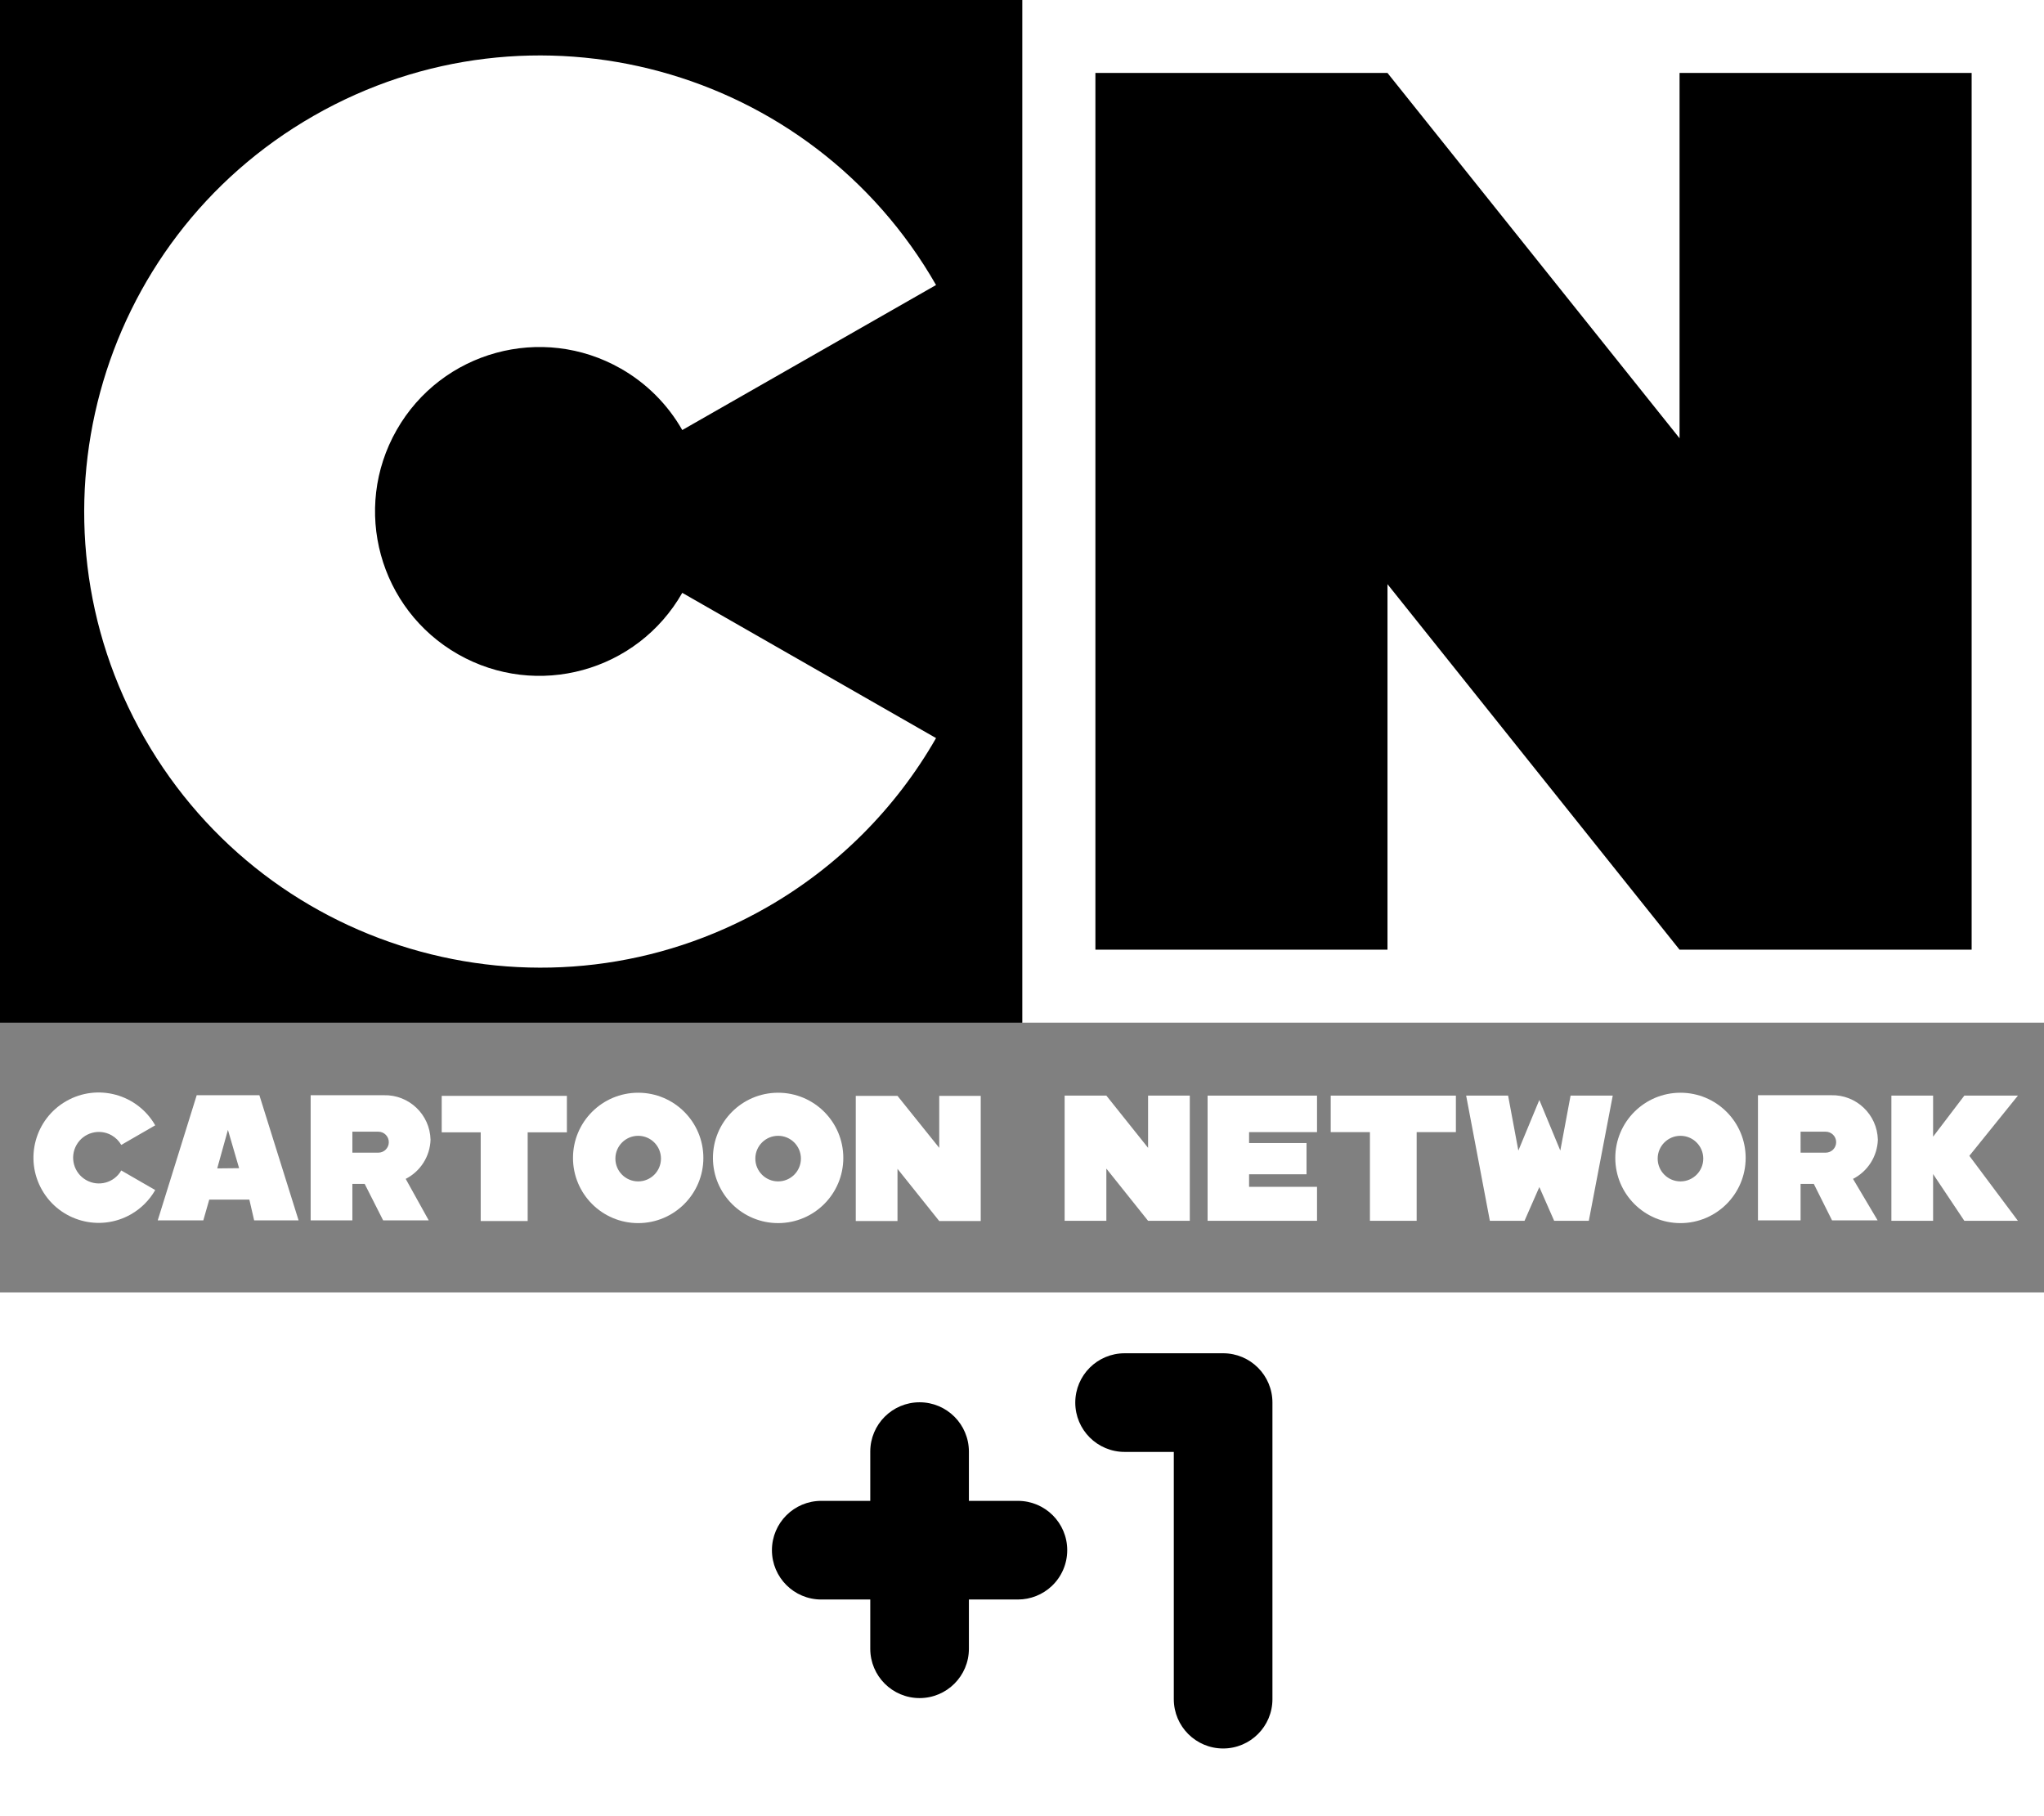 <svg width="800" height="710.79" enable-background="new -202.36 -12.098 1000 866.086" space="preserve" version="1.1" viewBox="-202.36 -12.098 800 710.79" xmlns="http://www.w3.org/2000/svg">
 <rect x="-202.36" y="-12.098" width="800" height="710.79" fill="#808080" stroke="none"/>
 <g transform="matrix(.821 0 0 .821 -36.284 -2.169)">
  <rect x="285.03" y="-12.098" width="487.39" height="487.5" fill="#fff"/>
  <rect x="-202.36" y="-12.098" width="487.39" height="487.5"/>
  <path d="m122.97 270.51c-21.431 37.604-69.289 50.715-106.89 29.284-37.605-21.431-50.715-69.288-29.284-106.89 21.431-37.604 69.289-50.715 106.89-29.284 12.211 6.959 22.326 17.073 29.284 29.284l120.98-69.131c-59.641-104.2-192.46-140.32-296.66-80.683-104.2 59.641-140.32 192.46-80.683 296.66 59.642 104.2 192.46 140.32 296.66 80.685 33.599-19.23 61.454-47.085 80.684-80.685z" fill="#fff"/>
  <polygon points="319.92 22.686 319.92 440.62 459.16 440.62 459.16 266.38 598.4 440.62 737.64 440.62 737.64 22.686 598.4 22.686 598.4 196.82 459.16 22.686"/>
 </g>
 <g fill="#fff">
  <polygon transform="matrix(.821 0 0 .821 -36.284 -2.169)" points="541.55 536.38 531.55 512.25 521.55 536.38 516.66 510.18 496.66 510.18 507.97 569.86 524.49 569.86 531.55 553.77 538.62 569.86 555.14 569.86 566.55 510.18 546.44 510.18"/>
  <polygon transform="matrix(.821 0 0 .821 -36.284 -2.169)" points="473.07 569.86 473.07 527.58 491.77 527.58 491.77 510.18 432.1 510.18 432.1 527.58 450.79 527.58 450.79 569.86"/>
  <path d="m455.36 415.56c-14.091 0-25.512 11.421-25.512 25.512 0 14.09 11.422 25.514 25.512 25.514s25.514-11.424 25.514-25.514c0-14.091-11.423-25.512-25.514-25.512m0 34.7c-4.927 0-8.921-3.993-8.921-8.92 0-4.928 3.994-8.92 8.921-8.92s8.921 3.993 8.921 8.92-3.994 8.92-8.921 8.92" stroke-width=".821"/>
  <polygon transform="matrix(.821 0 0 .821 -36.284 -2.169)" points="305.25 510.18 305.25 569.86 325.14 569.86 325.14 544.97 345.03 569.86 364.92 569.86 364.92 510.18 345.03 510.18 345.03 535.08 325.14 510.18"/>
  <polygon transform="matrix(.821 0 0 .821 -36.284 -2.169)" points="425.57 553.66 393.18 553.66 393.18 547.68 420.57 547.68 420.57 532.79 393.18 532.79 393.18 527.58 425.57 527.58 425.57 510.18 373.4 510.18 373.4 569.86 425.57 569.86"/>
  <path d="m532.61 433.93c-0.243-9.85-8.424-17.64-18.274-17.398-0.034 0-0.069 2e-3 -0.103 2e-3h-28.545v48.976h16.681v-14.274h5.175l7.136 14.274h17.841l-9.634-16.236c5.797-2.959 9.524-8.837 9.724-15.344m-30.241-3.123h9.813c2.265-5e-3 4.107 1.829 4.111 4.095 6e-3 2.267-1.829 4.107-4.094 4.112h-9.829z" stroke-width=".821"/>
  <polygon transform="matrix(.821 0 0 .821 -36.284 -2.169)" points="699.38 569.86 719.27 569.86 719.27 547.58 734.16 569.86 759.7 569.86 736.55 538.88 759.7 510.18 734.16 510.18 719.27 529.75 719.27 510.18 699.38 510.18"/>
  <path d="m-102.89 465.51h17.394l-15.343-48.974h-24.532l-15.254 48.974h17.842l2.319-8.119h15.7zm-14.452-20.339 4.193-15.075 4.371 14.988z" stroke-width=".821"/>
  <polygon transform="matrix(.821 0 0 .821 -36.284 -2.169)" points="49.27 569.97 49.27 527.68 67.966 527.68 67.966 510.3 8.292 510.3 8.292 527.68 26.879 527.68 26.879 569.97"/>
  <path d="m-154.9 445.98c-2.758 4.836-8.915 6.519-13.751 3.759-4.835-2.758-6.518-8.915-3.76-13.75 2.758-4.836 8.915-6.519 13.751-3.76 1.567 0.895 2.865 2.193 3.76 3.76l13.292-7.672c-6.996-12.232-22.581-16.476-34.813-9.48-12.23 6.996-16.475 22.584-9.478 34.814 6.996 12.23 22.583 16.475 34.813 9.48 3.947-2.26 7.221-5.532 9.478-9.48z" stroke-width=".821"/>
  <path d="m47.417 415.56c-14.091 0-25.514 11.421-25.514 25.512 0 14.09 11.422 25.514 25.514 25.514 14.091 0 25.512-11.424 25.512-25.514 0-14.091-11.422-25.512-25.512-25.512m0 34.7c-4.927 0-8.921-3.993-8.921-8.92 0-4.928 3.994-8.92 8.921-8.92 4.926 0 8.919 3.993 8.919 8.92s-3.994 8.92-8.919 8.92" stroke-width=".821"/>
  <path d="m102.1 415.56c-14.091 0.05-25.474 11.51-25.424 25.6 0.048 14.091 11.511 25.474 25.602 25.424 14.055-0.048 25.424-11.458 25.424-25.512 0-14.091-11.422-25.512-25.512-25.512m0 34.7c-4.927 0-8.921-3.993-8.921-8.92 0-4.928 3.994-8.92 8.921-8.92 4.926 0 8.921 3.993 8.921 8.92s-3.995 8.92-8.921 8.92" stroke-width=".821"/>
  <polygon transform="matrix(.821 0 0 .821 -36.284 -2.169)" points="205.68 510.3 205.68 569.97 225.57 569.97 225.57 545.08 245.47 569.97 265.25 569.97 265.25 510.3 245.47 510.3 245.47 535.08 225.57 510.3"/>
  <path d="m-33.851 433.93c-0.241-9.85-8.423-17.64-18.273-17.398-0.034 0-0.068 2e-3 -0.103 2e-3h-28.546v48.976h16.325v-14.274h4.817l7.226 14.274h17.842l-9.011-16.236c5.797-2.959 9.524-8.837 9.724-15.344m-30.597-3.123h10.17c2.267 5e-3 4.1 1.845 4.094 4.112-0.004 2.26-1.834 4.09-4.094 4.095h-10.17z" stroke-width=".821"/>
 </g>
 <path d="m-202.36 493.7h800v204.99h-800z" fill="#fff" stroke-width=".821"/>
 <g transform="matrix(1.002 0 0 1.002 49.64 508.33)">
  <path transform="scale(.75)" d="m250.37 12.238c-14.186-2.7e-5 -25.686 11.5-25.686 25.686-3e-5 14.186 11.5 25.685 25.686 25.685h25.629v128.76c-2e-5 14.186 11.5 25.686 25.686 25.686 14.186 3e-5 25.686-11.5 25.686-25.686v-154.45c3e-5 -14.186-11.5-25.686-25.686-25.686z" stop-color="#000000" style="paint-order:stroke markers fill"/>
  <path d="m107.7 28.321c-10.639-1.9e-5 -19.264 8.625-19.264 19.264v19.24h-19.146c-10.639-2e-5 -19.264 8.625-19.264 19.264-1.6e-5 10.639 8.625 19.264 19.264 19.264h19.146l-9.4e-5 19.24c-2e-5 10.639 8.625 19.264 19.264 19.264 10.639 3e-5 19.264-8.625 19.264-19.264l2e-5 -19.24 19.145-2.2e-4c4.93 1.5e-4 9.672-1.89 13.251-5.281h0.053v-0.05c3.807-3.635 5.961-8.67 5.96-13.934 2e-5 -10.639-8.625-19.264-19.264-19.264l-19.145 2.86e-4v-19.24c3e-5 -10.639-8.625-19.264-19.264-19.264z" stop-color="#000000" style="paint-order:stroke markers fill"/>
 </g>
</svg>
